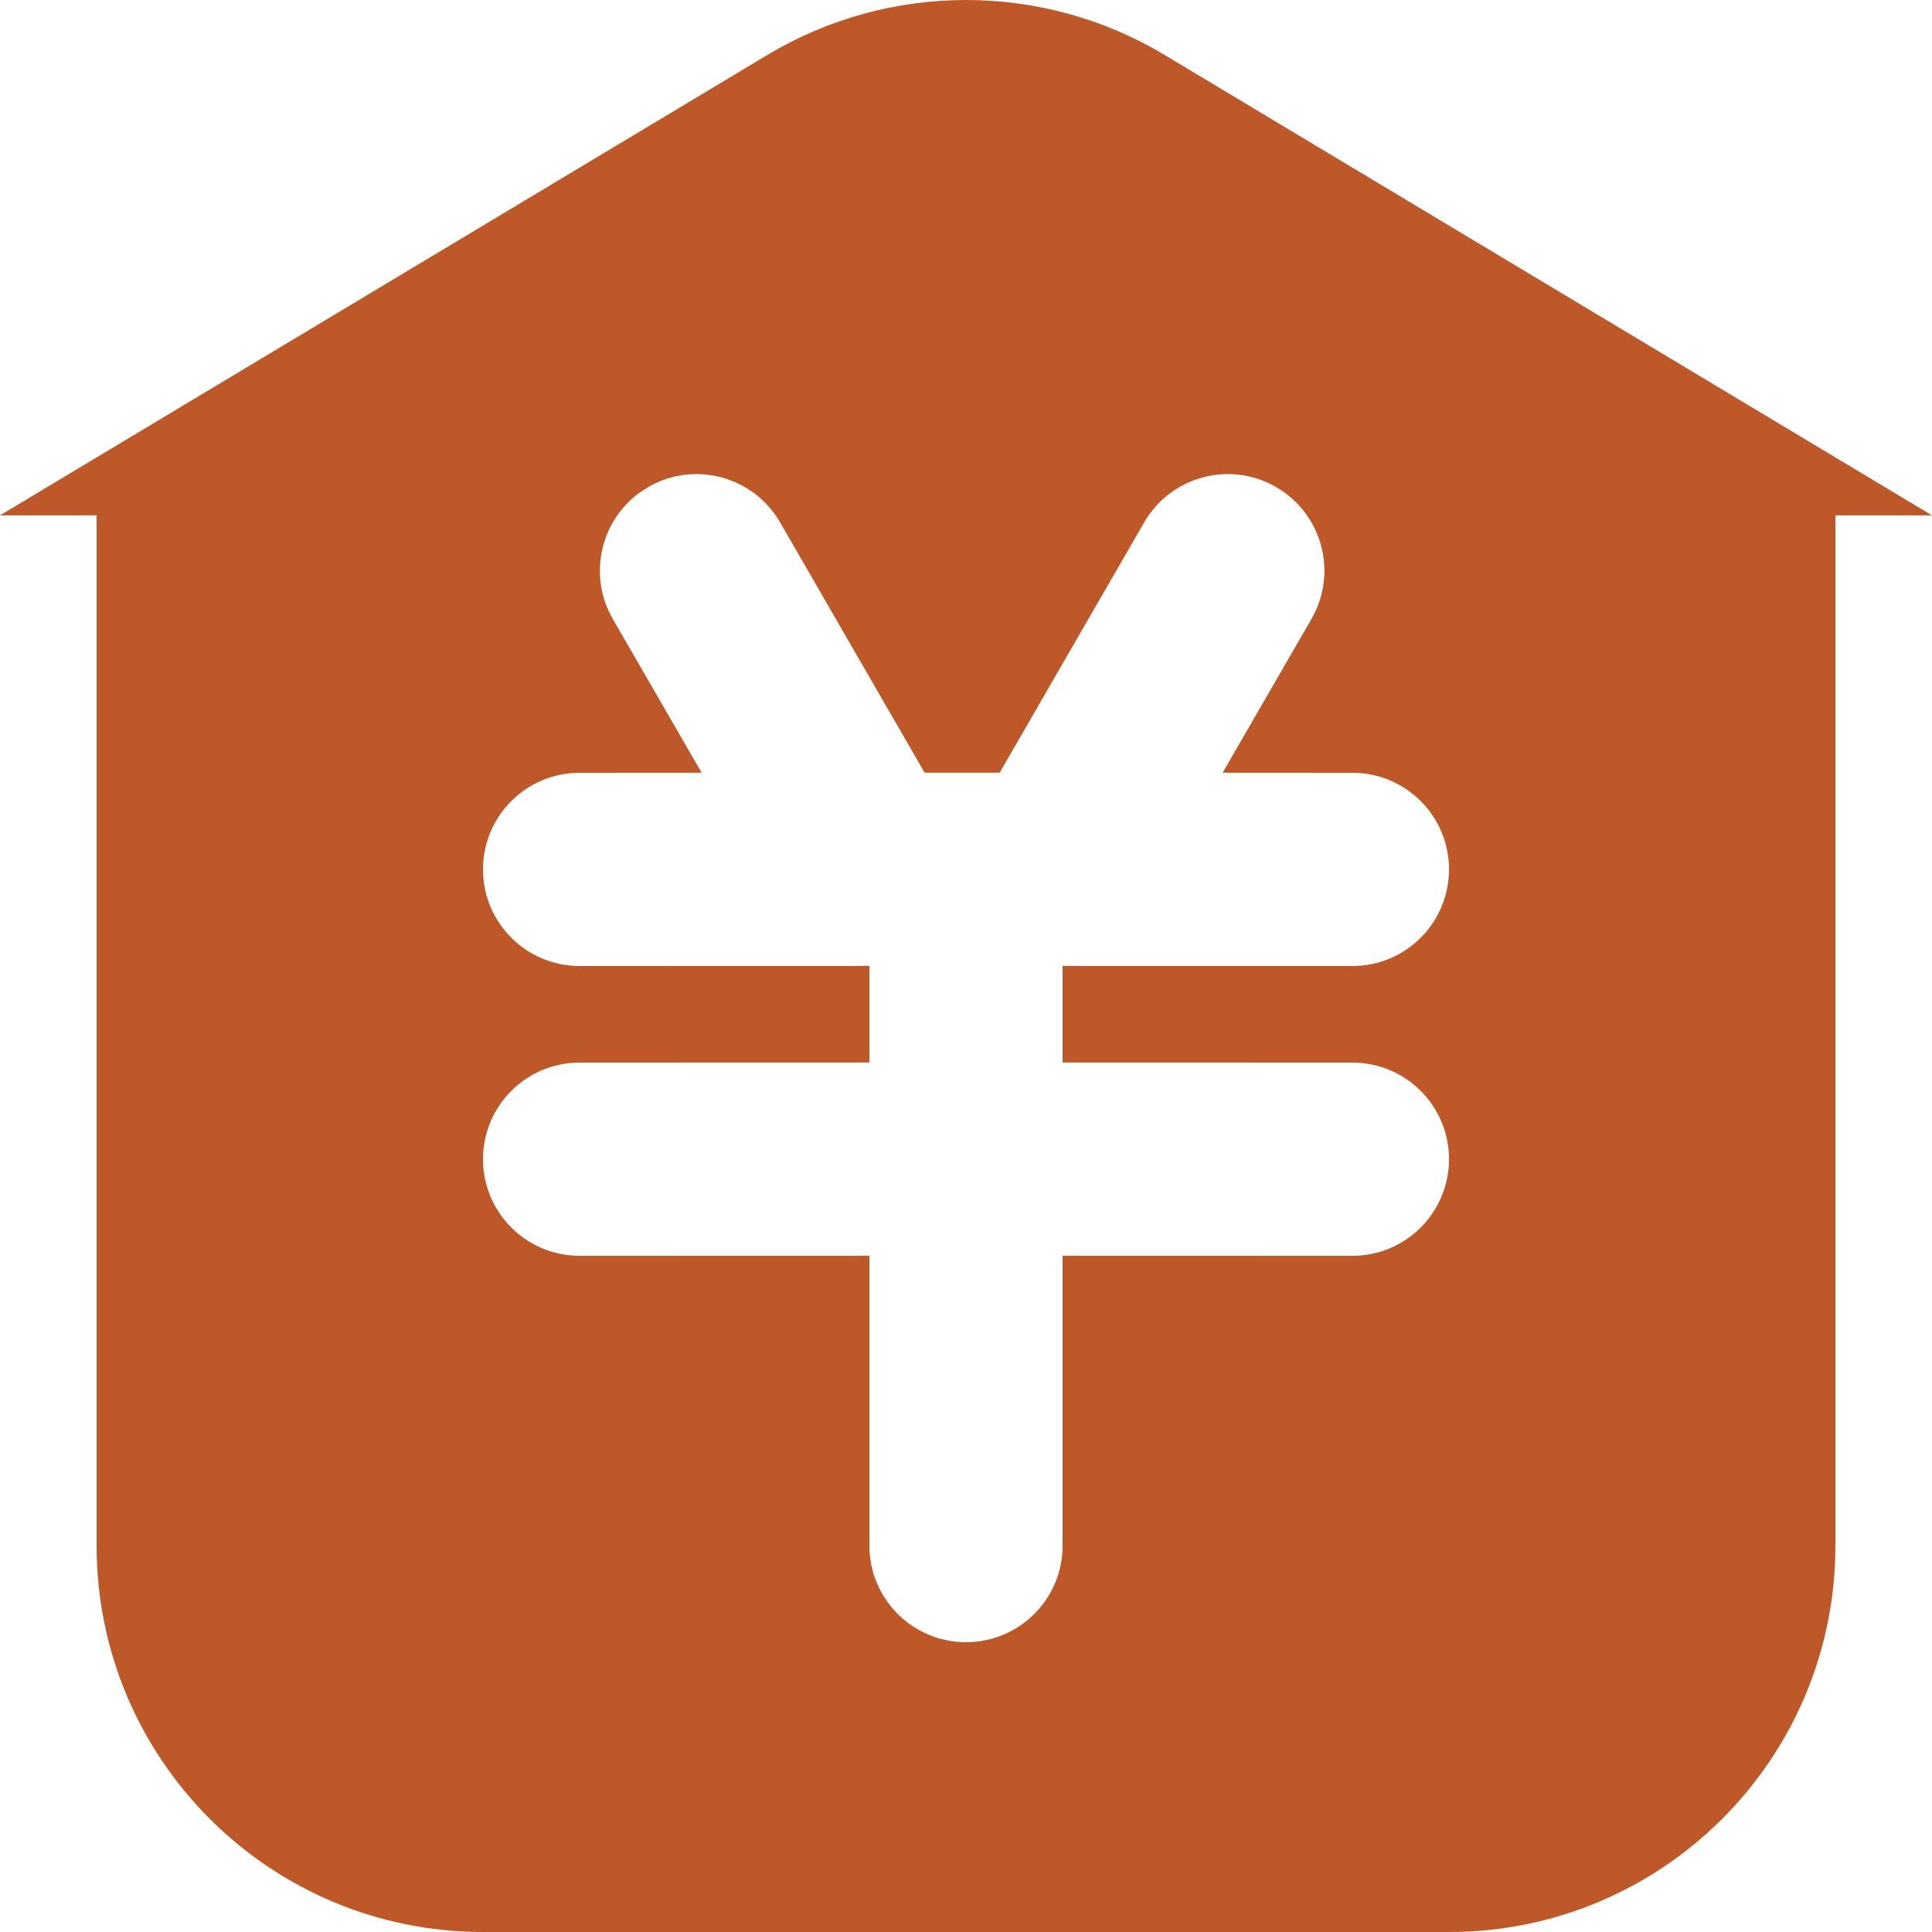 <?xml version="1.0" encoding="UTF-8"?>
<svg width="24px" height="24px" viewBox="0 0 24 24" version="1.1" xmlns="http://www.w3.org/2000/svg" xmlns:xlink="http://www.w3.org/1999/xlink">
    <title>Icon/公告</title>
    <g id="页面-1" stroke="none" stroke-width="1" fill="none" fill-rule="evenodd">
        <g id="个人-已登录" transform="translate(-46, -320)" fill="#BE5828">
            <g id="首页/金刚区备份-4" transform="translate(12, 308)">
                <g id="Icon/公告" transform="translate(34, 12)">
                    <path d="M14.47,0.684 L24,6.402 L22.8,6.402 L22.8,19.2 C22.8,21.851 20.651,24 18,24 L6,24 C3.349,24 1.2,21.851 1.2,19.2 L1.2,6.402 L0,6.402 L9.53,0.684 C11.05,-0.228 12.95,-0.228 14.47,0.684 Z M15.852,6.05 C15.278,5.719 14.544,5.916 14.213,6.49 L12.418,9.599 L11.486,9.599 L9.691,6.49 C9.36,5.916 8.626,5.719 8.052,6.05 L7.935,6.127 C7.453,6.486 7.305,7.157 7.613,7.69 L8.716,9.599 L7.2,9.6 C6.537,9.6 6,10.137 6,10.8 C6,11.463 6.537,12 7.2,12 L10.8,11.999 L10.8,13.199 L7.2,13.2 C6.537,13.2 6,13.737 6,14.4 C6,15.063 6.537,15.6 7.2,15.6 L10.8,15.599 L10.8,19.2 C10.8,19.863 11.337,20.4 12,20.4 C12.663,20.4 13.2,19.863 13.2,19.2 L13.2,15.599 L16.8,15.6 C17.463,15.6 18,15.063 18,14.4 C18,13.737 17.463,13.2 16.8,13.2 L13.2,13.199 L13.2,11.999 L16.8,12 C17.463,12 18,11.463 18,10.8 C18,10.137 17.463,9.6 16.8,9.6 L15.188,9.599 L16.291,7.69 C16.623,7.116 16.426,6.382 15.852,6.05 Z" id="形状"></path>
                </g>
            </g>
        </g>
    </g>
</svg>